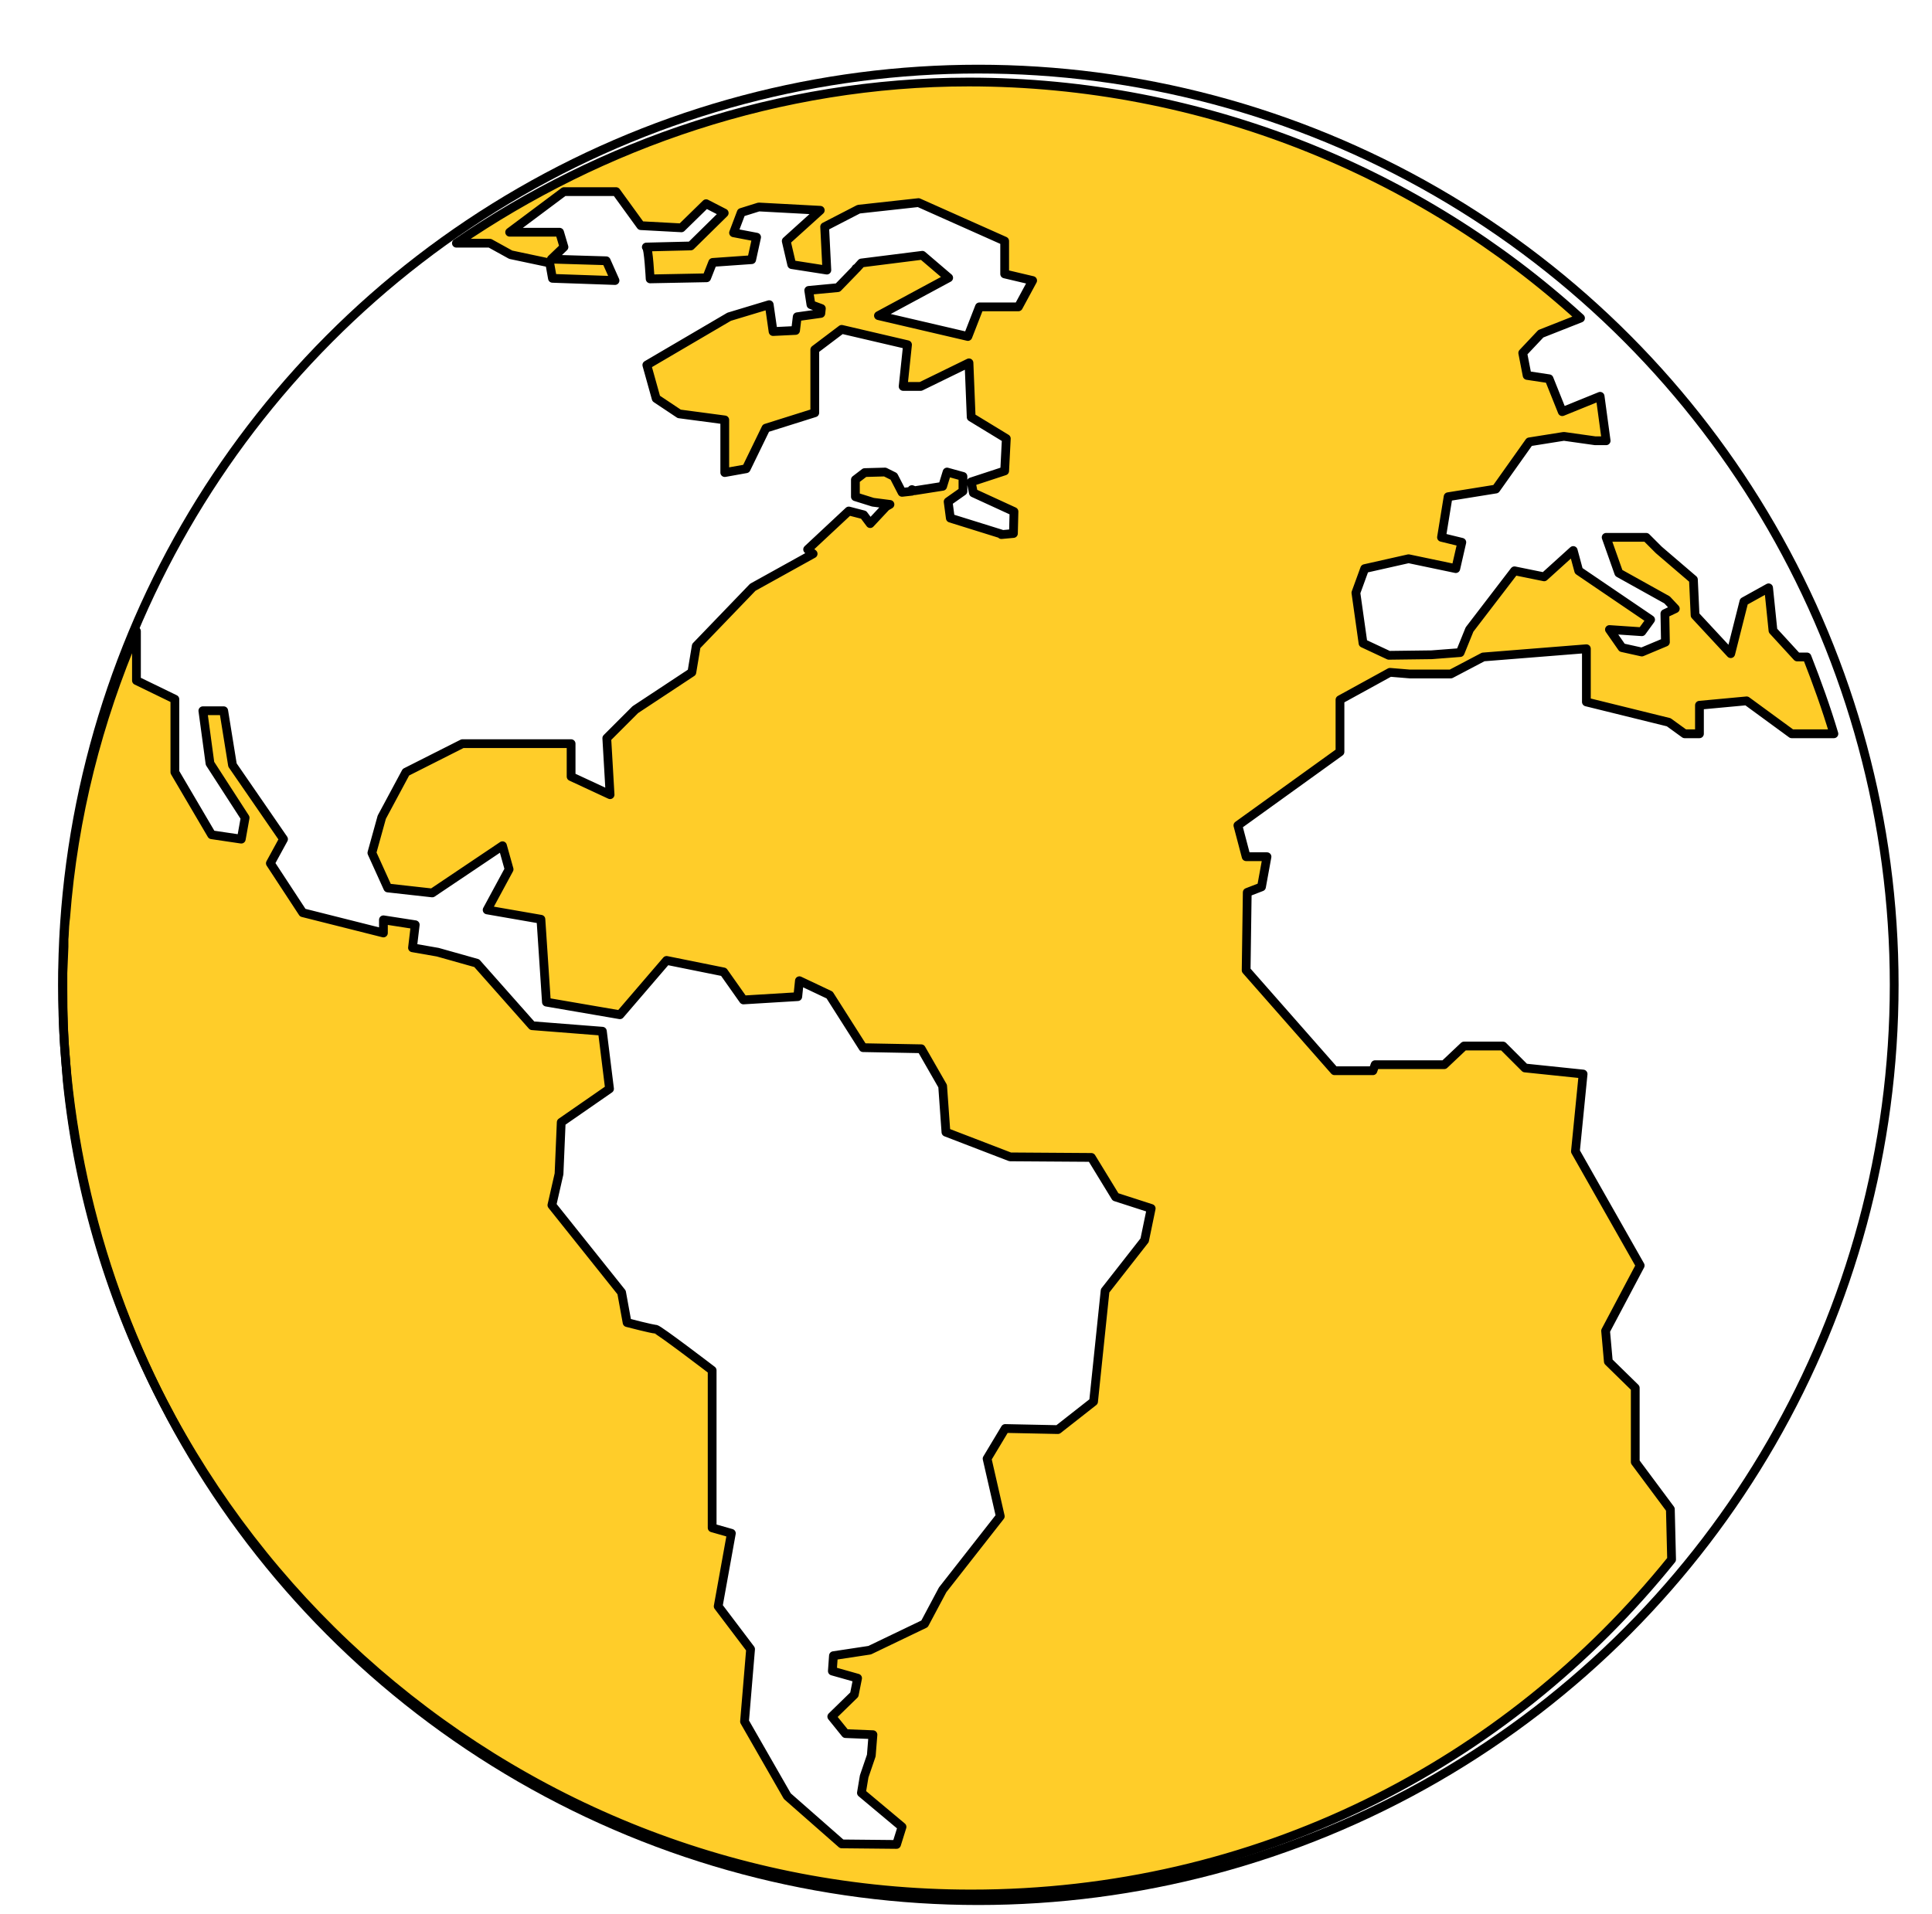 <?xml version="1.0" encoding="UTF-8" standalone="no"?>
<!DOCTYPE svg PUBLIC "-//W3C//DTD SVG 1.1//EN" "http://www.w3.org/Graphics/SVG/1.1/DTD/svg11.dtd">
<svg width="100%" height="100%" viewBox="0 0 220 218" version="1.1" xmlns="http://www.w3.org/2000/svg" xmlns:xlink="http://www.w3.org/1999/xlink" xml:space="preserve" xmlns:serif="http://www.serif.com/" style="fill-rule:evenodd;clip-rule:evenodd;stroke-linejoin:round;stroke-miterlimit:2;">
    <g transform="matrix(1,0,0,1,-909.797,-288.441)">
        <g id="geo-stories_logo_black.svg" transform="matrix(1,0,0,1,1014.8,472.441)">
            <clipPath id="_clip1">
                <rect x="-105" y="-184" width="220" height="218"/>
            </clipPath>
            <g clip-path="url(#_clip1)">
                <g transform="matrix(1,0,0,1,-400,-300)">
                    <g transform="matrix(1,0,0,1,-3423,0)">
                        <rect id="ArtBoard5" x="3423" y="0" width="800" height="600" style="fill:none;"/>
                        <g transform="matrix(0.985,0,0,0.985,3448.58,-21.251)">
                            <g id="ArtBoard51" serif:id="ArtBoard5">
                                <g>
                                    <g transform="matrix(0.551,0,0,0.551,170.46,41.86)">
                                        <path d="M390.289,194.125C439.455,194.125 485.026,213.04 518.649,243.668L510.327,246.949L506.527,250.979L507.447,255.7L512.052,256.394L514.818,263.3L522.763,260.075L524.029,269.405L521.728,269.405L515.163,268.481L507.912,269.635L500.887,279.536L490.87,281.147L489.485,289.668L493.746,290.707L492.481,296.233L482.579,294.159L473.368,296.233L471.523,301.299L473.019,311.89L478.434,314.425L487.415,314.31L493.4,313.85L495.36,309.015L504.802,296.693L511.018,297.959L517.123,292.433L518.273,296.693L533.356,306.94L531.515,309.474L524.719,309.015L527.369,312.815L531.515,313.735L536.465,311.66L536.351,305.674L538.54,304.639L536.811,302.794L526.679,297.153L524.029,289.668L532.435,289.668L535.085,292.318L542.34,298.534L542.685,306.019L550.167,314.08L552.932,303.14L558.112,300.264L559.033,309.245L564.102,314.77L566.173,314.77C568.248,320.066 570.203,325.481 571.814,330.892L562.948,330.892L553.507,323.981L543.605,324.902L543.605,330.892L540.496,330.892L537.155,328.472L519.883,324.212L519.883,313.045L498.236,314.77L491.445,318.341L482.81,318.341L478.664,317.995L468.184,323.751L468.184,334.692L446.766,350.119L448.496,356.684L452.871,356.684L451.717,363.016L448.726,364.17L448.496,380.517L467.033,401.594L475.094,401.594L475.554,400.324L490.061,400.324L494.206,396.409L502.382,396.409L506.987,401.014L519.193,402.284L517.583,418.517L531.17,442.469L523.914,456.17L524.489,462.62L530.134,468.146L530.134,483.692L537.501,493.594L537.76,504.158C502.986,547.338 450.569,574.341 390.808,574.341C292.703,574.341 210.951,499.465 201.161,403.894C201.046,402.398 200.931,400.899 200.815,399.404L200.815,399.289C200.355,394.453 200.24,389.502 200.24,384.432L200.24,381.097L200.47,375.567L200.47,373.956C200.585,372.691 200.585,371.537 200.7,370.386L200.815,369.466C202.43,348.279 207.611,328.127 215.671,309.359L215.671,319.721L223.732,323.637L223.732,338.953L231.444,352.079L237.664,352.999L238.469,348.509L231.099,337.108L229.603,326.056L233.978,326.056L235.819,337.453L246.53,352.999L243.765,358.065L250.56,368.431L267.487,372.691L267.487,369.926L274.163,370.961L273.588,375.797L278.884,376.721L287.06,379.022L298.69,392.148L313.427,393.303L314.927,405.39L304.791,412.415L304.331,423.241L302.836,429.802L317.458,448.109L318.612,454.444C318.612,454.444 323.908,455.825 324.598,455.825C325.173,455.825 336.459,464.461 336.459,464.461L336.459,497.509L340.489,498.659L337.725,513.975L344.52,522.957L343.251,538.153L352.231,553.814L363.632,563.831L375.148,563.946L376.298,560.261L367.777,553.125L368.353,549.67L369.848,545.294L370.197,540.918L364.438,540.688L361.558,537.118L366.282,532.512L366.972,529.057L361.677,527.561L361.907,524.337L369.503,523.186L381.019,517.656L384.819,510.52L396.91,495.089L394.145,482.998L397.945,476.667L409.001,476.896L416.482,471.026L418.902,447.764L427.193,437.173L428.574,430.492L421.089,428.076L416.022,419.786L398.981,419.671L385.51,414.49L384.819,404.814L380.329,396.984L368.123,396.754L361.097,385.702L354.766,382.707L354.421,386.047L343.021,386.738L338.875,380.863L326.899,378.447L317.112,389.848L301.686,387.198L300.531,369.811L289.249,367.851L293.855,359.33L292.47,354.38L277.733,364.285L268.407,363.246L265.067,355.879L267.142,348.393L272.208,338.953L284.068,332.963L306.866,332.963L306.866,339.873L315.042,343.673L314.352,331.812L320.338,325.826L332.199,317.995L333.119,312.47L344.98,300.148L357.646,293.123L356.492,292.203L365.128,284.142L368.238,284.947L369.618,286.792L372.958,283.221L373.764,282.762L370.197,282.302L366.512,281.147L366.512,277.577L368.468,276.081L372.728,275.966L374.573,276.887L376.298,280.227L378.369,279.997L378.369,279.652L378.948,279.882L384.819,278.961L385.74,275.966L389.08,276.887L389.08,279.997L385.97,282.186L386.43,285.638L397.141,288.977L397.141,289.093L399.671,288.863L399.786,284.257L391.266,280.342L390.805,278.041L397.831,275.736L398.176,268.941L390.805,264.451L390.345,253.054L380.214,258.004L376.528,258.004L377.449,249.253L363.632,246.028L357.991,250.289L357.991,263.53L347.741,266.755L343.596,275.276L339.105,276.081L339.105,265.03L329.549,263.76L324.713,260.535L322.753,253.514L340.025,243.382L348.431,240.847L349.24,246.488L353.961,246.258L354.306,243.382L359.257,242.688L359.372,241.653L357.186,240.847L356.722,237.852L362.827,237.277L366.512,233.477L366.627,233.247L366.742,233.247L367.777,232.097L380.559,230.486L386.085,235.207L371.348,243.148L390.115,247.524L392.535,241.308L400.711,241.308L403.701,235.782L397.831,234.397L397.831,227.491L379.753,219.431L367.202,220.811L360.062,224.496L360.522,233.592L353.156,232.442L352.001,227.491L359.142,221.041L346.245,220.35L342.56,221.501L340.95,225.762L345.785,226.686L344.75,231.406L336.574,231.981L335.305,235.207L323.448,235.437C323.448,235.437 323.102,228.757 322.643,228.757C322.178,228.757 331.969,228.526 331.969,228.526L338.99,221.616L335.189,219.661L330.009,224.726L321.488,224.266L316.307,217.126L305.367,217.126L293.97,225.646L304.446,225.646L305.367,228.757L302.721,231.291L314.233,231.637L316.077,235.782L302.951,235.322L302.375,232.097L294.2,230.367L289.824,227.951L282.799,227.951C313.197,207.109 350.565,194.125 390.289,194.125Z" style="fill:rgb(255,205,41);stroke:black;stroke-width:1.84px;"/>
                                    </g>
                                    <g transform="matrix(1.253,0,0,1.253,-18.405,14.834)">
                                        <circle cx="323.245" cy="190.245" r="84.5" style="fill:none;stroke:black;stroke-width:0.81px;stroke-linecap:round;stroke-miterlimit:1.5;"/>
                                    </g>
                                </g>
                            </g>
                        </g>
                    </g>
                </g>
            </g>
        </g>
    </g>
</svg>
